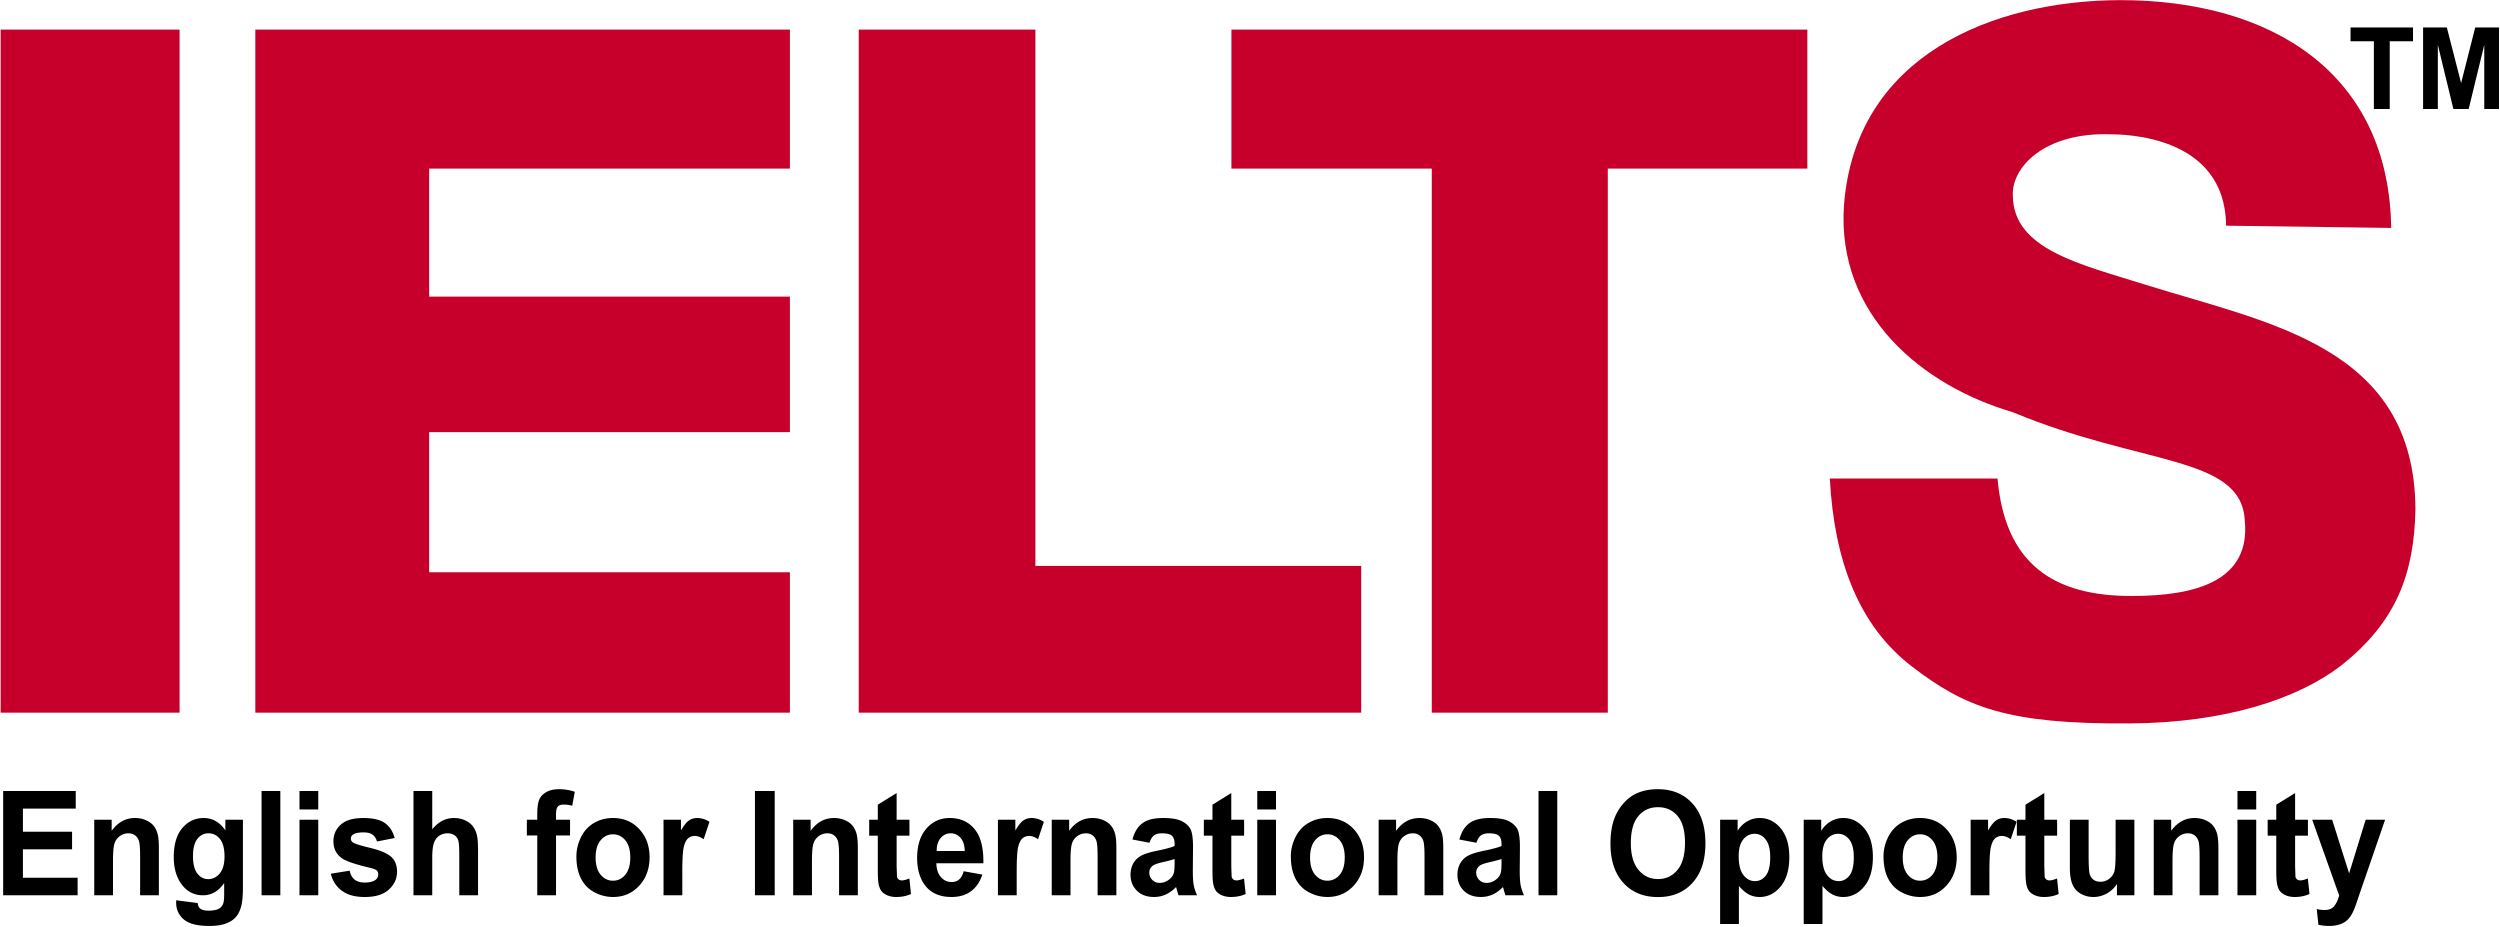<svg xmlns="http://www.w3.org/2000/svg" width="1656" height="614" fill="none" xmlns:v="https://vecta.io/nano"><path d="M2.094 593.037v-69.091h48.077v11.688H15.186v15.317h32.553v11.641H15.186v18.804H51.41v11.641H2.094zm103.144.001H92.81v-25.544c0-5.404-.265-8.9-.796-10.486s-1.393-2.82-2.588-3.7-2.632-1.32-4.312-1.32c-2.153 0-4.084.629-5.794 1.886s-2.882 2.922-3.516 4.995-.951 5.907-.951 11.5v22.669H62.424v-50.051h11.544v7.352c4.099-5.656 9.259-8.483 15.48-8.483 2.742 0 5.249.526 7.519 1.579s3.988 2.395 5.153 4.029 1.975 3.488 2.432 5.561.686 5.043.686 8.908v31.105zm11.498 3.299l14.198 1.838c.236 1.759.781 2.969 1.636 3.628 1.18.943 3.037 1.414 5.573 1.414 3.244 0 5.676-.518 7.298-1.555 1.091-.691 1.917-1.807 2.477-3.346.383-1.1.575-3.126.575-6.08v-7.305c-3.715 5.404-8.404 8.107-14.065 8.107-6.31 0-11.308-2.844-14.994-8.531-2.89-4.493-4.334-10.085-4.334-16.778 0-8.388 1.894-14.798 5.683-19.228s8.5-6.645 14.131-6.645c5.809 0 10.601 2.717 14.375 8.153v-7.022h11.632v44.914c0 5.906-.457 10.321-1.371 13.243s-2.197 5.215-3.848 6.881-3.855 2.969-6.612 3.911-6.244 1.414-10.46 1.414c-7.962 0-13.608-1.453-16.94-4.359s-4.998-6.591-4.998-11.052c0-.44.015-.974.044-1.602zm11.102-29.362c0 5.31.965 9.198 2.897 11.665s4.312 3.699 7.143 3.699c3.037 0 5.602-1.264 7.696-3.794s3.14-6.276 3.14-11.24c0-5.184-1.003-9.033-3.008-11.546s-4.541-3.771-7.607-3.771c-2.978 0-5.433 1.234-7.364 3.7s-2.897 6.229-2.897 11.287zm45.426 26.062v-69.091h12.428v69.091h-12.428zm25.122-56.838v-12.253h12.428v12.253h-12.428zm0 56.838v-50.051h12.428v50.051h-12.428zm20.746-14.279l12.473-2.027c.53 2.576 1.607 4.532 3.228 5.868s3.892 2.003 6.812 2.003c3.214 0 5.632-.629 7.253-1.886 1.091-.879 1.637-2.058 1.637-3.534 0-1.006-.295-1.838-.885-2.498-.619-.628-2.005-1.21-4.157-1.744-10.026-2.356-16.38-4.509-19.063-6.457-3.716-2.702-5.573-6.456-5.573-11.263 0-4.336 1.607-7.981 4.821-10.934s8.197-4.43 14.949-4.43c6.428 0 11.205 1.115 14.331 3.346s5.278 5.53 6.457 9.897l-11.721 2.309c-.501-1.948-1.452-3.44-2.852-4.477s-3.399-1.555-5.993-1.555c-3.273 0-5.618.487-7.033 1.461-.944.691-1.415 1.586-1.415 2.686 0 .943.412 1.744 1.238 2.404 1.121.879 4.991 2.12 11.61 3.723s11.242 3.566 13.866 5.891c2.595 2.356 3.892 5.64 3.892 9.85 0 4.587-1.798 8.53-5.396 11.829s-8.919 4.949-15.966 4.949c-6.399 0-11.463-1.383-15.193-4.148s-6.17-6.519-7.32-11.263zm67.183-54.812v25.402c4.01-4.995 8.802-7.493 14.375-7.493 2.86 0 5.44.566 7.74 1.697s4.032 2.576 5.197 4.335 1.961 3.708 2.388 5.844.642 5.452.642 9.945v29.361h-12.429v-26.439c0-5.247-.236-8.578-.708-9.992a6.5 6.5 0 0 0-2.498-3.369c-1.194-.832-2.691-1.249-4.49-1.249-2.064 0-3.907.534-5.528 1.602s-2.809 2.679-3.561 4.831-1.128 5.333-1.128 9.543v25.073h-12.428v-69.091h12.428zm62.671 19.043h6.9v-3.771c0-4.21.42-7.352 1.261-9.426s2.388-3.762 4.644-5.066 5.108-1.956 8.558-1.956c3.539 0 7.003.566 10.394 1.697l-1.681 9.237c-1.975-.503-3.877-.754-5.705-.754-1.799 0-3.089.448-3.87 1.343s-1.172 2.616-1.172 5.161v3.535h9.288v10.415h-9.288v39.635h-12.429v-39.635h-6.9v-10.415zm32.821 24.316c0-4.398 1.017-8.656 3.051-12.772s4.917-7.257 8.647-9.425 7.895-3.252 12.495-3.252c7.106 0 12.93 2.458 17.471 7.375s6.811 11.131 6.811 18.64c0 7.572-2.292 13.848-6.878 18.828s-10.357 7.47-17.315 7.47c-4.305 0-8.411-1.037-12.318-3.111s-6.878-5.113-8.913-9.119-3.051-8.884-3.051-14.634zm12.738.707c0 4.964 1.105 8.766 3.317 11.405s4.939 3.959 8.182 3.959 5.964-1.319 8.161-3.959 3.295-6.472 3.295-11.499c0-4.901-1.099-8.672-3.295-11.311s-4.917-3.959-8.161-3.959-5.971 1.32-8.182 3.959-3.317 6.441-3.317 11.405zm57.409 25.026h-12.429v-50.051h11.544v7.116c1.976-3.362 3.752-5.577 5.33-6.645s3.369-1.602 5.374-1.602c2.83 0 5.558.832 8.182 2.497l-3.848 11.547c-2.093-1.445-4.039-2.168-5.838-2.168-1.74 0-3.214.511-4.423 1.532s-2.16 2.867-2.853 5.537-1.039 8.264-1.039 16.778v15.459zm48.121-.001v-69.091h13.092v69.091h-13.092zm68.157.001h-12.428v-25.544c0-5.404-.266-8.9-.796-10.486s-1.394-2.82-2.588-3.7-2.632-1.32-4.312-1.32c-2.153 0-4.084.629-5.794 1.886s-2.883 2.922-3.517 4.995-.951 5.907-.951 11.5v22.669h-12.428v-50.051h11.544v7.352c4.098-5.656 9.259-8.483 15.48-8.483 2.742 0 5.249.526 7.519 1.579s3.988 2.395 5.153 4.029 1.975 3.488 2.433 5.561.685 5.043.685 8.908v31.105zm34.19-50.049v10.557h-8.492v20.171l.244 7.14c.162.675.53 1.233 1.105 1.673s1.276.66 2.101.66c1.15 0 2.816-.425 4.998-1.273l1.062 10.274c-2.89 1.32-6.163 1.98-9.819 1.98-2.241 0-4.261-.401-6.06-1.202s-3.118-1.838-3.958-3.111-1.423-2.992-1.747-5.16c-.266-1.54-.398-4.65-.398-9.332v-21.82h-5.706v-10.557h5.706v-9.944l12.472-7.73v17.674h8.492zm35.913 34.119l12.384 2.215c-1.592 4.839-4.106 8.523-7.541 11.052s-7.733 3.794-12.893 3.794c-8.168 0-14.212-2.844-18.134-8.531-3.096-4.555-4.644-10.305-4.644-17.249 0-8.294 2.034-14.79 6.104-19.488s9.214-7.045 15.436-7.045c6.988 0 12.502 2.458 16.541 7.375s5.971 12.45 5.795 22.599h-31.138c.088 3.927 1.091 6.983 3.008 9.166s4.305 3.276 7.165 3.276c1.946 0 3.582-.566 4.909-1.697s2.33-2.953 3.008-5.467zm.707-13.385c-.088-3.833-1.017-6.747-2.786-8.742s-3.922-2.993-6.457-2.993c-2.713 0-4.954 1.053-6.723 3.158s-2.639 4.964-2.61 8.577h18.576zm34.415 29.315h-12.429v-50.051h11.544v7.116c1.976-3.362 3.752-5.577 5.33-6.645s3.369-1.602 5.374-1.602c2.83 0 5.558.832 8.182 2.497L687.61 555.9c-2.093-1.445-4.039-2.168-5.838-2.168-1.74 0-3.214.511-4.423 1.532s-2.16 2.867-2.853 5.537-1.039 8.264-1.039 16.778v15.459zm66.029 0h-12.428v-25.544c0-5.404-.266-8.9-.797-10.486s-1.393-2.82-2.587-3.7-2.632-1.32-4.312-1.32c-2.153 0-4.084.629-5.794 1.886s-2.883 2.922-3.517 4.995-.951 5.907-.951 11.5v22.669h-12.428v-50.051h11.544v7.352c4.098-5.656 9.258-8.483 15.48-8.483 2.742 0 5.249.526 7.519 1.579s3.988 2.395 5.153 4.029 1.975 3.488 2.432 5.561.686 5.043.686 8.908v31.105zm21.939-34.781l-11.279-2.168c1.268-4.839 3.45-8.421 6.546-10.746s7.696-3.487 13.8-3.487c5.543 0 9.671.699 12.384 2.097s4.622 3.173 5.728 5.325 1.658 6.104 1.658 11.853l-.133 15.459c0 4.398.199 7.642.598 9.732s1.142 4.328 2.233 6.716h-12.296c-.324-.88-.722-2.184-1.194-3.912-.206-.786-.354-1.304-.442-1.555-2.123 2.199-4.394 3.848-6.812 4.948s-4.997 1.65-7.74 1.65c-4.835 0-8.647-1.399-11.433-4.195s-4.18-6.331-4.18-10.604c0-2.828.634-5.349 1.902-7.564s3.045-3.912 5.33-5.09 5.58-2.207 9.885-3.087c5.809-1.162 9.834-2.246 12.075-3.252v-1.319c0-2.545-.59-4.36-1.769-5.444s-3.406-1.626-6.679-1.626c-2.212 0-3.936.464-5.175 1.391s-2.241 2.553-3.007 4.878zm16.63 10.745c-1.592.565-4.113 1.241-7.563 2.026s-5.706 1.556-6.767 2.31c-1.622 1.225-2.433 2.78-2.433 4.665 0 1.854.649 3.457 1.946 4.808s2.949 2.026 4.954 2.026c2.241 0 4.378-.785 6.413-2.356 1.504-1.194 2.492-2.655 2.963-4.383.325-1.131.487-3.284.487-6.457v-2.639zm46.047-26.013v10.557h-8.492v20.171l.243 7.14c.162.675.531 1.233 1.106 1.673s1.275.66 2.101.66c1.15 0 2.816-.425 4.998-1.273l1.061 10.274c-2.889 1.32-6.162 1.98-9.819 1.98-2.241 0-4.26-.401-6.059-1.202s-3.118-1.838-3.959-3.111-1.422-2.992-1.747-5.16c-.265-1.54-.398-4.65-.398-9.332v-21.82h-5.705v-10.557h5.705v-9.944l12.473-7.73v17.674h8.492zm8.712-6.79v-12.253h12.429v12.253h-12.429zm0 56.838v-50.051h12.429v50.051h-12.429zm22.248-25.732c0-4.398 1.017-8.656 3.051-12.772s4.917-7.257 8.647-9.425 7.895-3.252 12.495-3.252c7.106 0 12.93 2.458 17.471 7.375s6.811 11.131 6.811 18.64c0 7.572-2.293 13.848-6.878 18.828s-10.357 7.47-17.316 7.47c-4.305 0-8.411-1.037-12.317-3.111s-6.878-5.113-8.913-9.119-3.051-8.884-3.051-14.634zm12.738.707c0 4.964 1.105 8.766 3.317 11.405s4.939 3.959 8.182 3.959 5.964-1.319 8.161-3.959 3.295-6.472 3.295-11.499c0-4.901-1.099-8.672-3.295-11.311s-4.917-3.959-8.161-3.959-5.971 1.32-8.182 3.959-3.317 6.441-3.317 11.405zm88.235 25.026h-12.429v-25.544c0-5.404-.265-8.9-.796-10.486s-1.393-2.82-2.587-3.7-2.632-1.32-4.313-1.32a9.54 9.54 0 0 0-5.794 1.886c-1.71 1.256-2.882 2.922-3.516 4.995s-.951 5.907-.951 11.5v22.669h-12.428v-50.051h11.544v7.352c4.098-5.656 9.258-8.483 15.48-8.483 2.742 0 5.248.526 7.519 1.579s3.988 2.395 5.153 4.029 1.975 3.488 2.432 5.561.686 5.043.686 8.908v31.105zm21.939-34.781l-11.278-2.168c1.268-4.839 3.45-8.421 6.546-10.746s7.696-3.487 13.799-3.487c5.544 0 9.672.699 12.385 2.097s4.624 3.173 5.724 5.325c1.11 2.153 1.66 6.104 1.66 11.853l-.13 15.459c0 4.398.2 7.642.6 9.732.39 2.089 1.14 4.328 2.23 6.716h-12.296c-.324-.88-.722-2.184-1.194-3.912-.206-.786-.354-1.304-.442-1.555-2.123 2.199-4.394 3.848-6.812 4.948s-4.998 1.65-7.74 1.65c-4.836 0-8.647-1.399-11.433-4.195s-4.18-6.331-4.18-10.604c0-2.828.634-5.349 1.902-7.564a12.73 12.73 0 0 1 5.33-5.09c2.285-1.178 5.58-2.207 9.885-3.087 5.809-1.162 9.834-2.246 12.075-3.252v-1.319c0-2.545-.59-4.36-1.77-5.444s-3.405-1.626-6.678-1.626c-2.212 0-3.937.464-5.175 1.391s-2.241 2.553-3.008 4.878zm16.631 10.745c-1.593.565-4.114 1.241-7.564 2.026s-5.705 1.556-6.767 2.31c-1.621 1.225-2.432 2.78-2.432 4.665a6.7 6.7 0 0 0 1.946 4.808c1.297 1.351 2.948 2.026 4.953 2.026 2.241 0 4.379-.785 6.414-2.356 1.504-1.194 2.491-2.655 2.963-4.383.324-1.131.487-3.284.487-6.457v-2.639zm24.505 24.035v-69.091h12.43v69.091h-12.43zm47.67-34.119c0-7.038.99-12.945 2.97-17.72 1.47-3.519 3.48-6.677 6.03-9.473 2.56-2.796 5.35-4.87 8.39-6.221 4.04-1.823 8.69-2.734 13.97-2.734 9.56 0 17.2 3.158 22.94 9.473 5.73 6.315 8.6 15.097 8.6 26.345 0 11.154-2.85 19.881-8.54 26.18s-13.3 9.449-22.82 9.449c-9.64 0-17.31-3.134-23-9.402s-8.54-14.9-8.54-25.897zm13.49-.471c0 7.823 1.7 13.754 5.09 17.791s7.7 6.056 12.92 6.056c5.21 0 9.5-2.003 12.84-6.009 3.35-4.006 5.02-10.015 5.02-18.027 0-7.917-1.62-13.824-4.88-17.72s-7.59-5.844-12.98-5.844c-5.4 0-9.75 1.971-13.05 5.914s-4.96 9.89-4.96 17.839zm59.14-15.46H1151v7.352c1.51-2.514 3.54-4.556 6.11-6.127 2.56-1.571 5.41-2.356 8.53-2.356 5.46 0 10.09 2.278 13.89 6.833s5.71 10.903 5.71 19.04c0 8.358-1.92 14.854-5.75 19.488-3.84 4.634-8.48 6.952-13.94 6.952-2.59 0-4.94-.55-7.05-1.65s-4.33-2.985-6.66-5.655v25.214h-12.43v-69.091zm12.3 24.177c0 5.624 1.05 9.779 3.14 12.465s4.64 4.03 7.65 4.03c2.89 0 5.29-1.233 7.21-3.7s2.88-6.511 2.88-12.135c0-5.247-.99-9.143-2.97-11.688-1.97-2.545-4.42-3.818-7.34-3.818-3.04 0-5.56 1.249-7.56 3.747-2.01 2.498-3.01 6.198-3.01 11.099zm43.08-24.177h11.59v7.352c1.5-2.514 3.54-4.556 6.1-6.127 2.57-1.571 5.41-2.356 8.54-2.356 5.45 0 10.08 2.278 13.89 6.833 3.8 4.556 5.7 10.903 5.7 19.04 0 8.358-1.91 14.854-5.75 19.488-3.83 4.634-8.48 6.952-13.93 6.952-2.6 0-4.95-.55-7.05-1.65-2.11-1.1-4.33-2.985-6.66-5.655v25.214h-12.43v-69.091zm12.3 24.177c0 5.624 1.04 9.779 3.14 12.465 2.09 2.687 4.64 4.03 7.65 4.03 2.89 0 5.29-1.233 7.21-3.7 1.91-2.466 2.87-6.511 2.87-12.135 0-5.247-.99-9.143-2.96-11.688-1.98-2.545-4.42-3.818-7.34-3.818-3.04 0-5.56 1.249-7.57 3.747-2 2.498-3 6.198-3 11.099zm40.55.141c0-4.398 1.02-8.656 3.05-12.772 2.04-4.116 4.92-7.257 8.65-9.425s7.9-3.252 12.5-3.252c7.1 0 12.93 2.458 17.47 7.375s6.81 11.131 6.81 18.64c0 7.572-2.29 13.848-6.88 18.828-4.58 4.98-10.36 7.47-17.32 7.47-4.3 0-8.41-1.037-12.31-3.111-3.91-2.074-6.88-5.113-8.92-9.119-2.03-4.006-3.05-8.884-3.05-14.634zm12.74.707c0 4.964 1.11 8.766 3.32 11.405s4.94 3.959 8.18 3.959 5.96-1.319 8.16-3.959 3.3-6.472 3.3-11.499c0-4.901-1.1-8.672-3.3-11.311s-4.92-3.959-8.16-3.959-5.97 1.32-8.18 3.959-3.32 6.441-3.32 11.405zm57.41 25.026h-12.43v-50.051h11.54v7.116c1.98-3.362 3.76-5.577 5.33-6.645 1.58-1.068 3.37-1.602 5.38-1.602 2.83 0 5.56.832 8.18 2.497l-3.85 11.547c-2.09-1.445-4.04-2.168-5.84-2.168-1.74 0-3.21.511-4.42 1.532s-2.16 2.867-2.85 5.537-1.04 8.264-1.04 16.778v15.459zm44.85-50.049v10.557h-8.49v20.171l.24 7.14c.16.675.53 1.233 1.11 1.673.57.44 1.27.66 2.1.66 1.15 0 2.81-.425 5-1.273l1.06 10.274c-2.89 1.32-6.16 1.98-9.82 1.98-2.24 0-4.26-.401-6.06-1.202s-3.12-1.838-3.96-3.111-1.42-2.992-1.75-5.16c-.26-1.54-.39-4.65-.39-9.332v-21.82h-5.71v-10.557h5.71v-9.944l12.47-7.73v17.674h8.49zm39.63 50.049v-7.493c-1.71 2.67-3.96 4.775-6.75 6.315-2.78 1.539-5.73 2.309-8.82 2.309-3.16 0-5.99-.738-8.49-2.215-2.51-1.477-4.32-3.55-5.44-6.221s-1.69-6.362-1.69-11.075v-31.671h12.43v22.999c0 7.038.23 11.35.69 12.937s1.29 2.843 2.5 3.77 2.74 1.391 4.6 1.391a9.35 9.35 0 0 0 5.7-1.862c1.68-1.241 2.83-2.781 3.45-4.619s.93-6.338.93-13.502v-21.114h12.43v50.051h-11.54zm67.19 0h-12.43v-25.544c0-5.404-.27-8.9-.8-10.486s-1.39-2.82-2.59-3.7c-1.19-.88-2.63-1.32-4.31-1.32a9.53 9.53 0 0 0-5.79 1.886c-1.71 1.256-2.89 2.922-3.52 4.995s-.95 5.907-.95 11.5v22.669h-12.43v-50.051h11.55v7.352c4.09-5.656 9.25-8.483 15.48-8.483 2.74 0 5.24.526 7.51 1.579 2.28 1.052 3.99 2.395 5.16 4.029 1.16 1.634 1.97 3.488 2.43 5.561s.69 5.043.69 8.908v31.105zm12.64-56.839v-12.253h12.43v12.253h-12.43zm0 56.838v-50.051h12.43v50.051h-12.43zm46.67-50.048v10.557h-8.49v20.171l.24 7.14c.16.675.53 1.233 1.11 1.673.57.44 1.27.66 2.1.66 1.15 0 2.81-.425 4.99-1.273l1.07 10.274c-2.89 1.32-6.17 1.98-9.82 1.98-2.24 0-4.26-.401-6.06-1.202s-3.12-1.838-3.96-3.111-1.42-2.992-1.75-5.16c-.26-1.54-.4-4.65-.4-9.332v-21.82h-5.7v-10.557h5.7v-9.944l12.48-7.73v17.674h8.49zm2.83-.002h13.22l11.24 35.535 10.97-35.535h12.87l-16.59 48.166-2.96 8.719c-1.09 2.922-2.13 5.153-3.12 6.692s-2.12 2.788-3.41 3.747c-1.28.958-2.86 1.704-4.73 2.238s-3.99.802-6.35.802c-2.38 0-4.73-.268-7.03-.802l-1.1-10.368c1.94.408 3.7.613 5.26.613 2.89 0 5.03-.904 6.41-2.71 1.39-1.807 2.45-4.108 3.19-6.905l-17.87-50.192z" fill="#000"/><path d="M1410.45 479.205c-81.32.53-108.9-10.815-144.02-37.739-35.11-26.923-51.44-69.834-54.36-124.497h111.09c4.93 56.259 36.62 78.122 89.74 77.805 41.3-.123 78.37-9.753 74-50.649-2.88-42.576-68.48-35.588-153.62-71.085-59.65-17.487-116.78-64.142-111.84-136.951C1228.96 37.122 1319.29.452 1404.09.082c101.18-.08 178.46 48.754 179.83 150.905l-109.36-1.497c-.5-60.236-68.19-60.428-76.55-60.539-43.98-1.419-65.75 22.027-64.7 40.783.43 35.672 44.92 45.335 88.45 59.049 81.76 25.573 177.7 40.831 178.23 148.66-.84 42.972-12.87 74.724-49.37 103.511-28.18 21.687-76.05 37.926-140.17 38.251zM.425 19.595h118.543v452.491H.425V19.595zm168.699.002h354.111v92.086H284.278v84.77h238.957v89.813H284.278v92.807h238.957v93.015H169.124V19.597zm399.701 0h117.024v355.285h215.81v97.206H568.825V19.597zm246.863 0h381.502v92.086h-132.18v360.405H948.408V111.683h-132.72V19.597z" fill="#c7002b"/><path d="M1572.45 72.209V27.33H1557v-9.138h41.38v9.138h-15.42v44.879h-10.51zm32.6 0V18.192h15.74l9.45 36.846 9.34-36.846h15.77v54.017h-9.77V29.688l-10.33 42.521h-10.13l-10.3-42.521v42.521h-9.77z" fill="#000"/></svg>